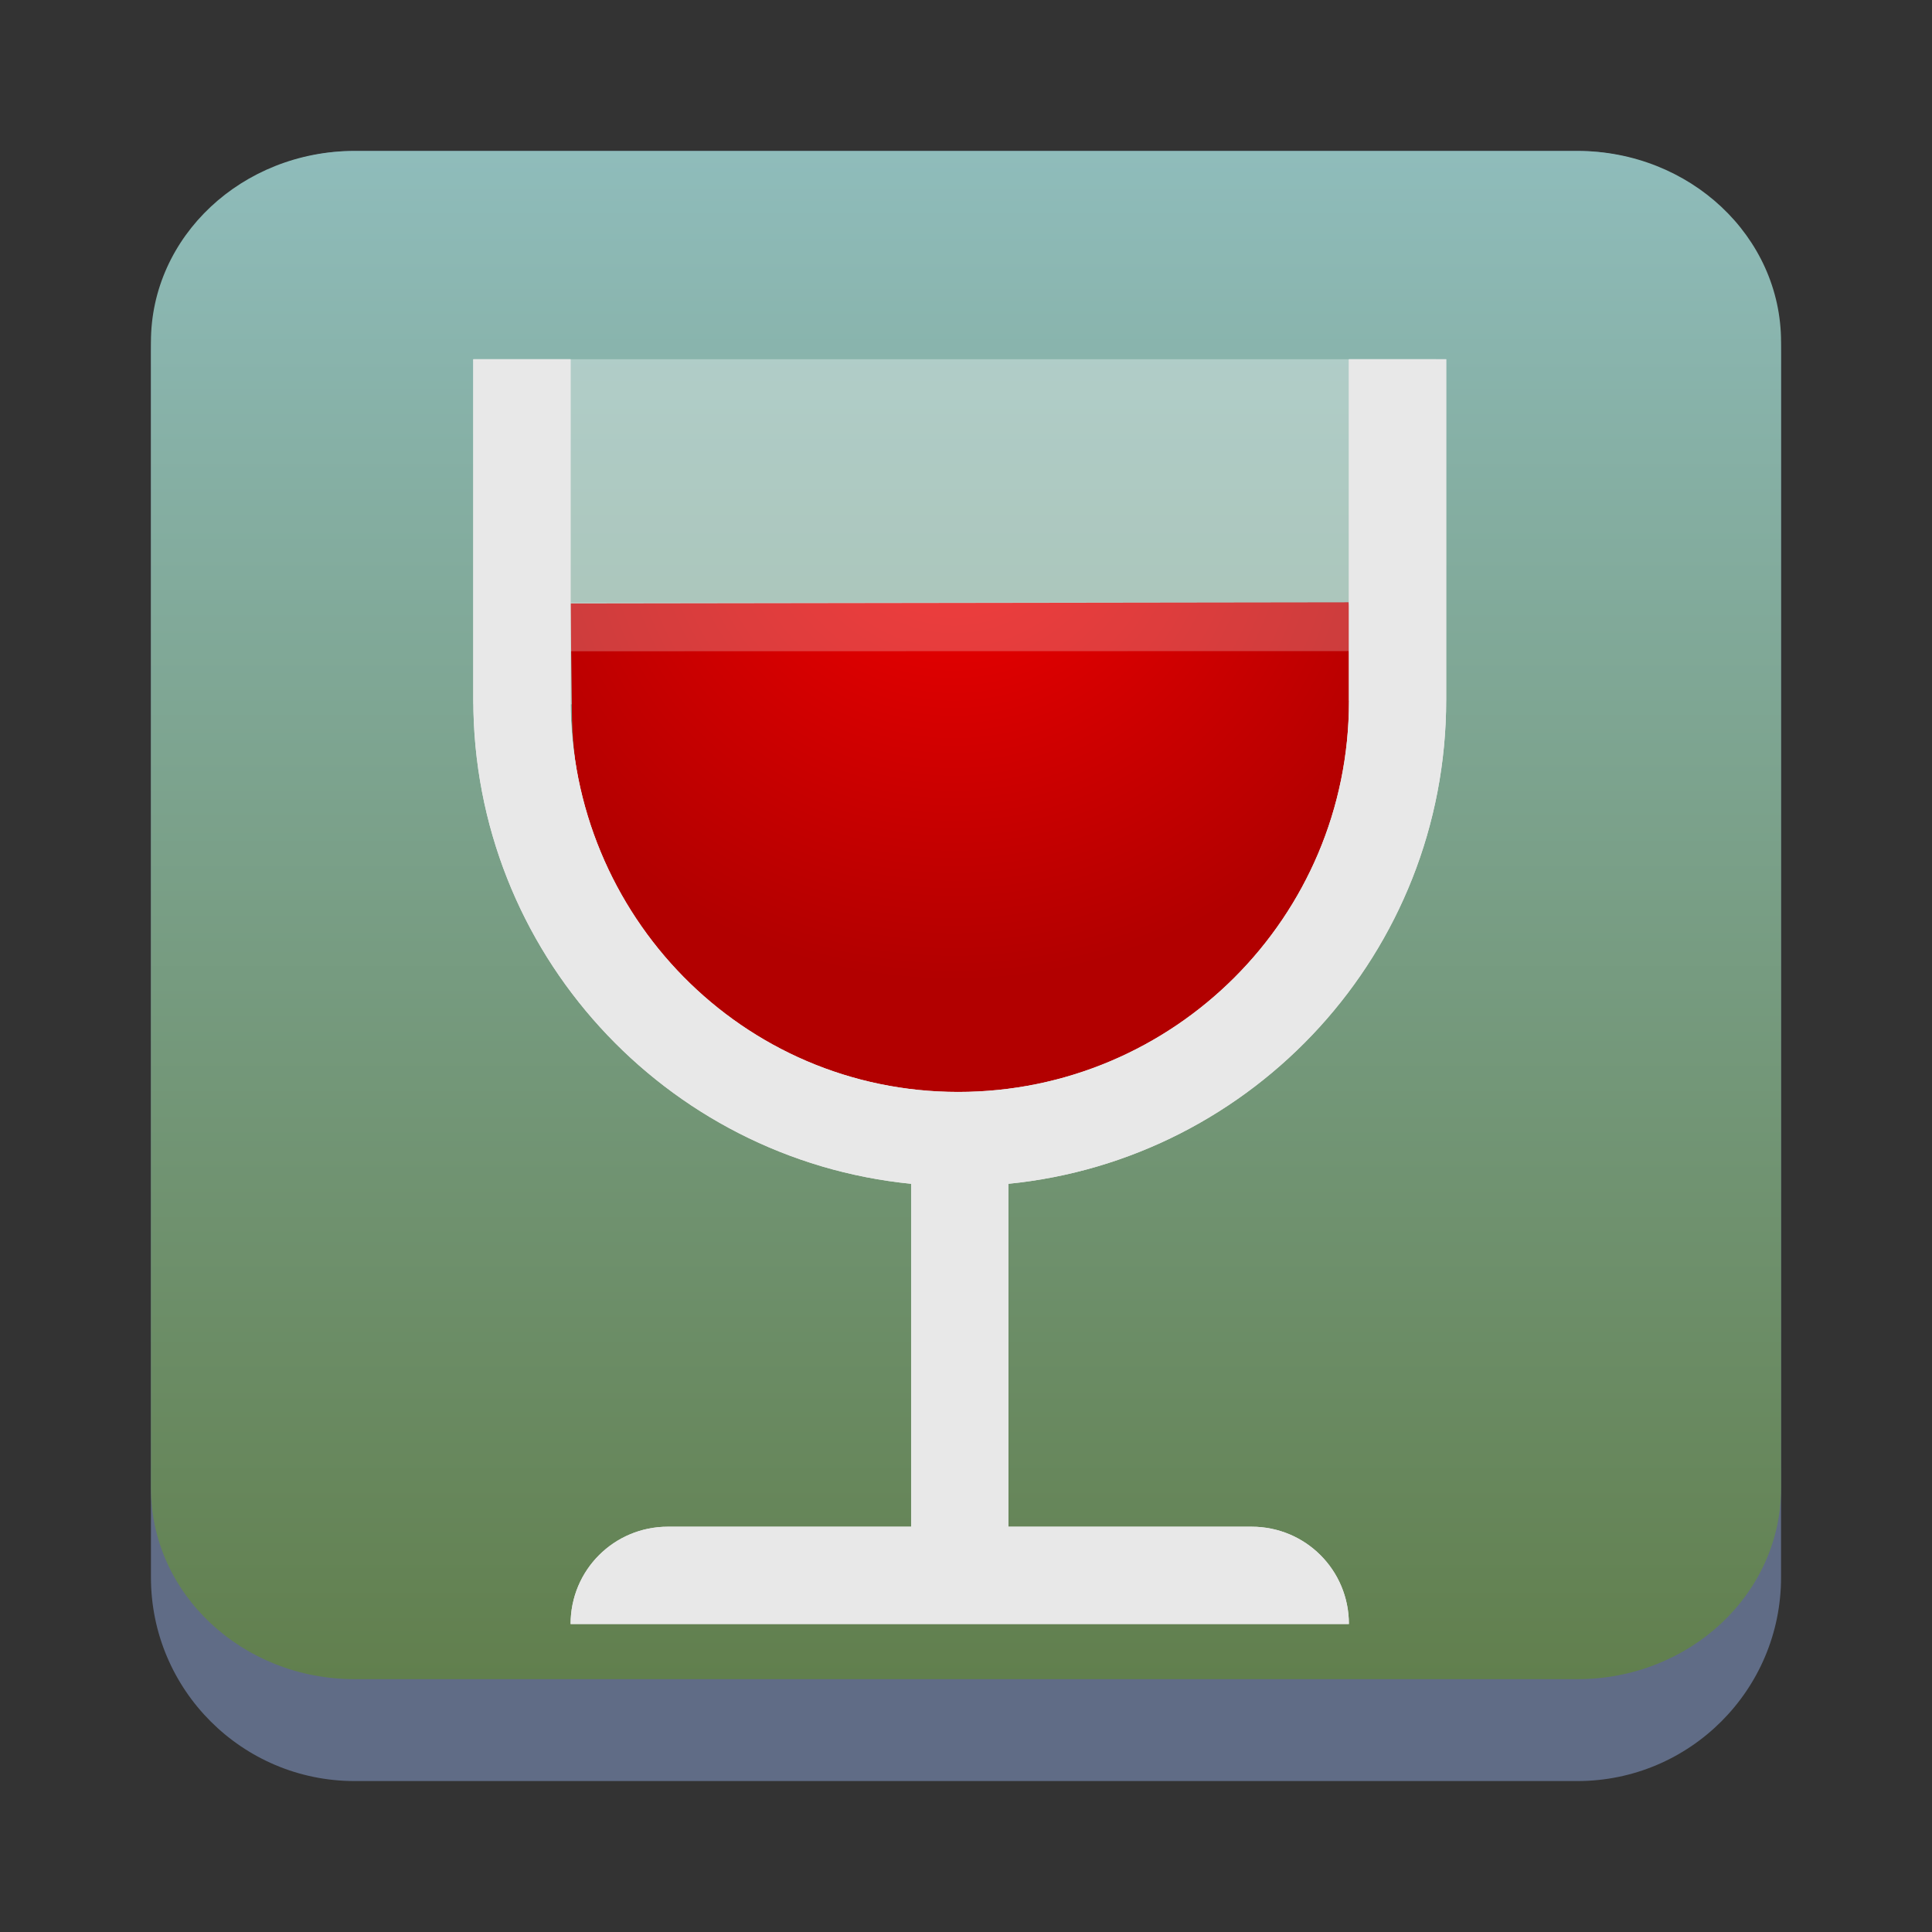 <?xml version="1.0" encoding="UTF-8" standalone="no"?>
<svg
   width="64"
   height="64"
   viewBox="0 0 64 64"
   version="1.1"
   id="svg22024"
   sodipodi:docname="q4wine.svg"
   inkscape:version="1.4.1 (unknown)"
   xmlns:inkscape="http://www.inkscape.org/namespaces/inkscape"
   xmlns:sodipodi="http://sodipodi.sourceforge.net/DTD/sodipodi-0.dtd"
   xmlns:xlink="http://www.w3.org/1999/xlink"
   xmlns="http://www.w3.org/2000/svg"
   xmlns:svg="http://www.w3.org/2000/svg">
  <rect x="0" y="0" width="64" height="64" fill="#333333" stroke="none"/>
  <sodipodi:namedview
     id="namedview22026"
     pagecolor="#ffffff"
     bordercolor="#666666"
     borderopacity="1.0"
     inkscape:showpageshadow="2"
     inkscape:pageopacity="0.0"
     inkscape:pagecheckerboard="0"
     inkscape:deskcolor="#d1d1d1"
     showgrid="false"
     inkscape:zoom="4.9166667"
     inkscape:cx="14.745763"
     inkscape:cy="24.508474"
     inkscape:window-width="1920"
     inkscape:window-height="998"
     inkscape:window-x="0"
     inkscape:window-y="0"
     inkscape:window-maximized="1"
     inkscape:current-layer="svg22024" />
  <defs
     id="defs22004">
    <linearGradient
       id="linearGradient4212">
      <stop
         style="stop-color:#000000;stop-opacity:1;"
         offset="0"
         id="stop21980" />
      <stop
         style="stop-color:#000000;stop-opacity:0;"
         offset="1"
         id="stop21982" />
    </linearGradient>
    <linearGradient
       id="linearGradient4198">
      <stop
         style="stop-color:#272b2d;stop-opacity:1;"
         offset="0"
         id="stop21985" />
      <stop
         style="stop-color:#3e4447;stop-opacity:1"
         offset="1"
         id="stop21987" />
    </linearGradient>
    <linearGradient
       id="linearGradient4185">
      <stop
         style="stop-color:#acacac;stop-opacity:1"
         offset="0"
         id="stop21990" />
      <stop
         style="stop-color:#cbcbcb;stop-opacity:1"
         offset="1"
         id="stop21992" />
    </linearGradient>
    <linearGradient
       id="linearGradient4144">
      <stop
         style="stop-color:#3b962d;stop-opacity:1"
         offset="0"
         id="stop21995" />
      <stop
         style="stop-color:#93d169;stop-opacity:1"
         offset="1"
         id="stop21997" />
    </linearGradient>
    <linearGradient
       xlink:href="#linearGradient4144"
       id="linearGradient4150"
       x1="25"
       y1="1046.362"
       x2="25"
       y2="1010.362"
       gradientUnits="userSpaceOnUse"
       gradientTransform="translate(86.851,-1045.96)" />
    <radialGradient
       xlink:href="#linearGradient4185"
       id="radialGradient4191"
       cx="24"
       cy="1025.362"
       fx="24"
       fy="1025.362"
       r="2"
       gradientTransform="matrix(1,0,0,1,86.851,-1045.832)"
       gradientUnits="userSpaceOnUse" />
    <linearGradient
       xlink:href="#linearGradient4198"
       id="linearGradient4204"
       x1="24"
       y1="1032.362"
       x2="24"
       y2="1018.362"
       gradientUnits="userSpaceOnUse"
       gradientTransform="translate(86.851,-1045.96)" />
    <linearGradient
       xlink:href="#linearGradient4212"
       id="linearGradient4218"
       x1="20"
       y1="17"
       x2="38"
       y2="35"
       gradientUnits="userSpaceOnUse"
       gradientTransform="translate(86.851,-41.598)" />
    <linearGradient
       inkscape:collect="always"
       xlink:href="#linearGradient22063-0"
       id="linearGradient22065-6"
       x1="-14"
       y1="6"
       x2="-14"
       y2="-10"
       gradientUnits="userSpaceOnUse"
       gradientTransform="matrix(3.375,0,0,3.375,77.25,36.75)" />
    <linearGradient
       inkscape:collect="always"
       id="linearGradient22063-0">
      <stop
         style="stop-color:#5e7b46;stop-opacity:1;"
         offset="0"
         id="stop22059-6" />
      <stop
         style="stop-color:#8fbcbb;stop-opacity:1;"
         offset="1"
         id="stop22061-2" />
    </linearGradient>
    <radialGradient
       xlink:href="#linearGradient4185"
       id="radialGradient4191-8"
       cx="24"
       cy="1025.362"
       fx="24"
       fy="1025.362"
       r="2"
       gradientTransform="matrix(1.333,0,0,1.333,-53.621,-1399.28)"
       gradientUnits="userSpaceOnUse" />
    <radialGradient
       xlink:href="#linearGradient4185"
       id="radialGradient4191-8-3"
       cx="24"
       cy="1025.362"
       fx="24"
       fy="1025.362"
       r="2"
       gradientTransform="matrix(1.4,0,0,1.4,-2.1,-1415.021)"
       gradientUnits="userSpaceOnUse" />
    <linearGradient
       xlink:href="#linearGradient4167"
       id="linearGradient4161"
       x1="-44"
       y1="-24"
       x2="-4"
       y2="-24"
       gradientUnits="userSpaceOnUse"
       gradientTransform="translate(-7.194,-7.935)" />
    <linearGradient
       id="linearGradient4167">
      <stop
         style="stop-color:#009467;stop-opacity:1"
         offset="0"
         id="stop477" />
      <stop
         style="stop-color:#87d770;stop-opacity:1"
         offset="1"
         id="stop479" />
    </linearGradient>
    <linearGradient
       xlink:href="#b"
       id="linearGradient4412"
       gradientUnits="userSpaceOnUse"
       gradientTransform="matrix(1.453,0,0,1.453,40.243,-1.881)"
       x1="-7.283"
       y1="15.656"
       x2="11.881"
       y2="33.523" />
    <linearGradient
       id="b"
       y1="23.775"
       x1="22.54"
       y2="44.054"
       x2="42.646"
       gradientUnits="userSpaceOnUse"
       gradientTransform="translate(30)">
      <stop
         stop-color="#292c2f"
         id="stop167" />
      <stop
         offset="1"
         stop-color="#292c2f"
         stop-opacity="0"
         id="stop169" />
    </linearGradient>
    <linearGradient
       xlink:href="#b"
       id="linearGradient4384"
       gradientUnits="userSpaceOnUse"
       gradientTransform="matrix(1.453,0,0,1.453,40.243,-1.081)"
       x1="-21.261"
       y1="13.899"
       x2="10.555"
       y2="48.902" />
    <radialGradient
       xlink:href="#linearGradient4301"
       id="radialGradient4309"
       cx="20.853"
       cy="17.349"
       fx="20.853"
       fy="17.349"
       r="8.129"
       gradientTransform="matrix(-0.019,1.926,-2.054,-0.02,65.63,-24.944)"
       gradientUnits="userSpaceOnUse" />
    <linearGradient
       id="linearGradient4301">
      <stop
         style="stop-color:#f10000;stop-opacity:1"
         offset="0"
         id="stop4303" />
      <stop
         style="stop-color:#b20000;stop-opacity:1"
         offset="1"
         id="stop4305" />
    </linearGradient>
  </defs>
  <g
     id="g1"
     transform="translate(2,2)">
    <path
       d="M 3,9.75 C 3,6.022 6.022,3 9.75,3 h 40.5 c 3.728,0 6.75,3.022 6.75,6.75 v 40.5 c 0,3.728 -3.022,6.75 -6.75,6.75 H 9.75 C 6.022,57 3,53.978 3,50.25 Z"
       id="path736-7"
       style="fill:#606c86;fill-opacity:1;stroke-width:3.375" />
    <path
       d="M 3,9.328 C 3,5.833 6.022,3 9.75,3 h 40.5 c 3.728,0 6.75,2.833 6.75,6.328 V 47.297 c 0,3.495 -3.022,6.328 -6.75,6.328 H 9.75 c -3.728,0 -6.75,-2.833 -6.75,-6.328 z"
       id="path738-9"
       style="fill:url(#linearGradient22065-6);fill-opacity:1;stroke-width:3.375" />
    <rect
       style="color:#000000;clip-rule:nonzero;display:inline;overflow:visible;visibility:visible;isolation:auto;mix-blend-mode:normal;color-interpolation:sRGB;color-interpolation-filters:linearRGB;solid-color:#000000;solid-opacity:1;fill:#ffffff;fill-opacity:0.335;fill-rule:nonzero;stroke:none;stroke-width:3.223;stroke-linecap:butt;stroke-linejoin:bevel;stroke-miterlimit:4;stroke-dasharray:none;stroke-dashoffset:0;stroke-opacity:1;marker:none;color-rendering:auto;image-rendering:auto;shape-rendering:auto;text-rendering:auto;enable-background:accumulate"
       id="rect4364"
       width="31.885"
       height="11.431"
       x="13.679"
       y="9.9"
       rx="0"
       ry="0" />
    <path
       style="color:#000000;clip-rule:nonzero;display:inline;overflow:visible;visibility:visible;isolation:auto;mix-blend-mode:normal;color-interpolation:sRGB;color-interpolation-filters:linearRGB;solid-color:#000000;solid-opacity:1;fill:url(#radialGradient4309);fill-opacity:1;fill-rule:nonzero;stroke:none;stroke-width:3.223;stroke-linecap:butt;stroke-linejoin:bevel;stroke-miterlimit:4;stroke-dasharray:none;stroke-dashoffset:0;stroke-opacity:1;marker:none;color-rendering:auto;image-rendering:auto;shape-rendering:auto;text-rendering:auto;enable-background:accumulate"
       d="m 16.944,21.53 c 0.025,7.205 5.873,13.033 13.077,13.034 7.205,-9.36e-4 13.052,-5.829 13.077,-13.034 l -0.415,-3.575 -25.782,0.036 z"
       id="path4316" />
    <path
       style="color:#000000;clip-rule:nonzero;display:inline;overflow:visible;visibility:visible;isolation:auto;mix-blend-mode:normal;color-interpolation:sRGB;color-interpolation-filters:linearRGB;solid-color:#000000;solid-opacity:1;fill:#e8e8e8;fill-opacity:1;fill-rule:nonzero;stroke:none;stroke-width:3.223;stroke-linecap:butt;stroke-linejoin:bevel;stroke-miterlimit:4;stroke-dasharray:none;stroke-dashoffset:0;stroke-opacity:1;marker:none;color-rendering:auto;image-rendering:auto;shape-rendering:auto;text-rendering:auto;enable-background:accumulate"
       d="M 13.679,9.9 V 21.18 c 0,8.355 6.361,15.226 14.503,16.035 v 11.359 h -8.057 c -1.785,0 -3.223,1.437 -3.223,3.223 h 25.782 c 0,-1.785 -1.437,-3.223 -3.223,-3.223 H 31.404 V 37.215 C 39.546,36.406 45.907,29.535 45.907,21.18 V 9.9 H 42.684 V 21.18 l 0.002,0.05 c 0,7.147 -5.797,12.942 -12.945,12.942 -7.148,0 -12.841,-5.845 -12.841,-12.992 l 0.002,-0.05 h -0.002 V 9.9 Z"
       id="rect4249" />
    <path
       style="color:#000000;clip-rule:nonzero;display:inline;overflow:visible;visibility:visible;opacity:0.239;isolation:auto;mix-blend-mode:normal;color-interpolation:sRGB;color-interpolation-filters:linearRGB;solid-color:#000000;solid-opacity:1;fill:#ffffff;fill-opacity:1;fill-rule:nonzero;stroke:none;stroke-width:3.223;stroke-linecap:butt;stroke-linejoin:bevel;stroke-miterlimit:4;stroke-dasharray:none;stroke-dashoffset:0;stroke-opacity:1;marker:none;color-rendering:auto;image-rendering:auto;shape-rendering:auto;text-rendering:auto;enable-background:accumulate"
       d="m 16.901,19.574 25.782,-0.006 v -1.611 h -25.782 z"
       id="path4331" />
    <path
       id="path4283"
       d="M 13.679,9.9 V 21.18 c 0,8.355 6.361,15.226 14.503,16.035 v 11.359 h -8.057 c -1.785,0 -3.223,1.437 -3.223,3.223 h 25.782 c 0,-1.785 -1.437,-3.223 -3.223,-3.223 H 31.404 V 37.215 C 39.546,36.406 45.907,29.535 45.907,21.18 V 9.9 H 42.684 V 21.18 l 0.002,0.05 c 0,7.147 -5.797,12.942 -12.945,12.942 -7.148,0 -12.841,-5.845 -12.841,-12.992 l 0.002,-0.05 h -0.002 V 9.9 Z"
       style="color:#000000;clip-rule:nonzero;display:inline;overflow:visible;visibility:visible;isolation:auto;mix-blend-mode:normal;color-interpolation:sRGB;color-interpolation-filters:linearRGB;solid-color:#000000;solid-opacity:1;fill:#e8e8e8;fill-opacity:1;fill-rule:nonzero;stroke:none;stroke-width:3.223;stroke-linecap:butt;stroke-linejoin:bevel;stroke-miterlimit:4;stroke-dasharray:none;stroke-dashoffset:0;stroke-opacity:1;marker:none;color-rendering:auto;image-rendering:auto;shape-rendering:auto;text-rendering:auto;enable-background:accumulate" />
  </g>
</svg>
